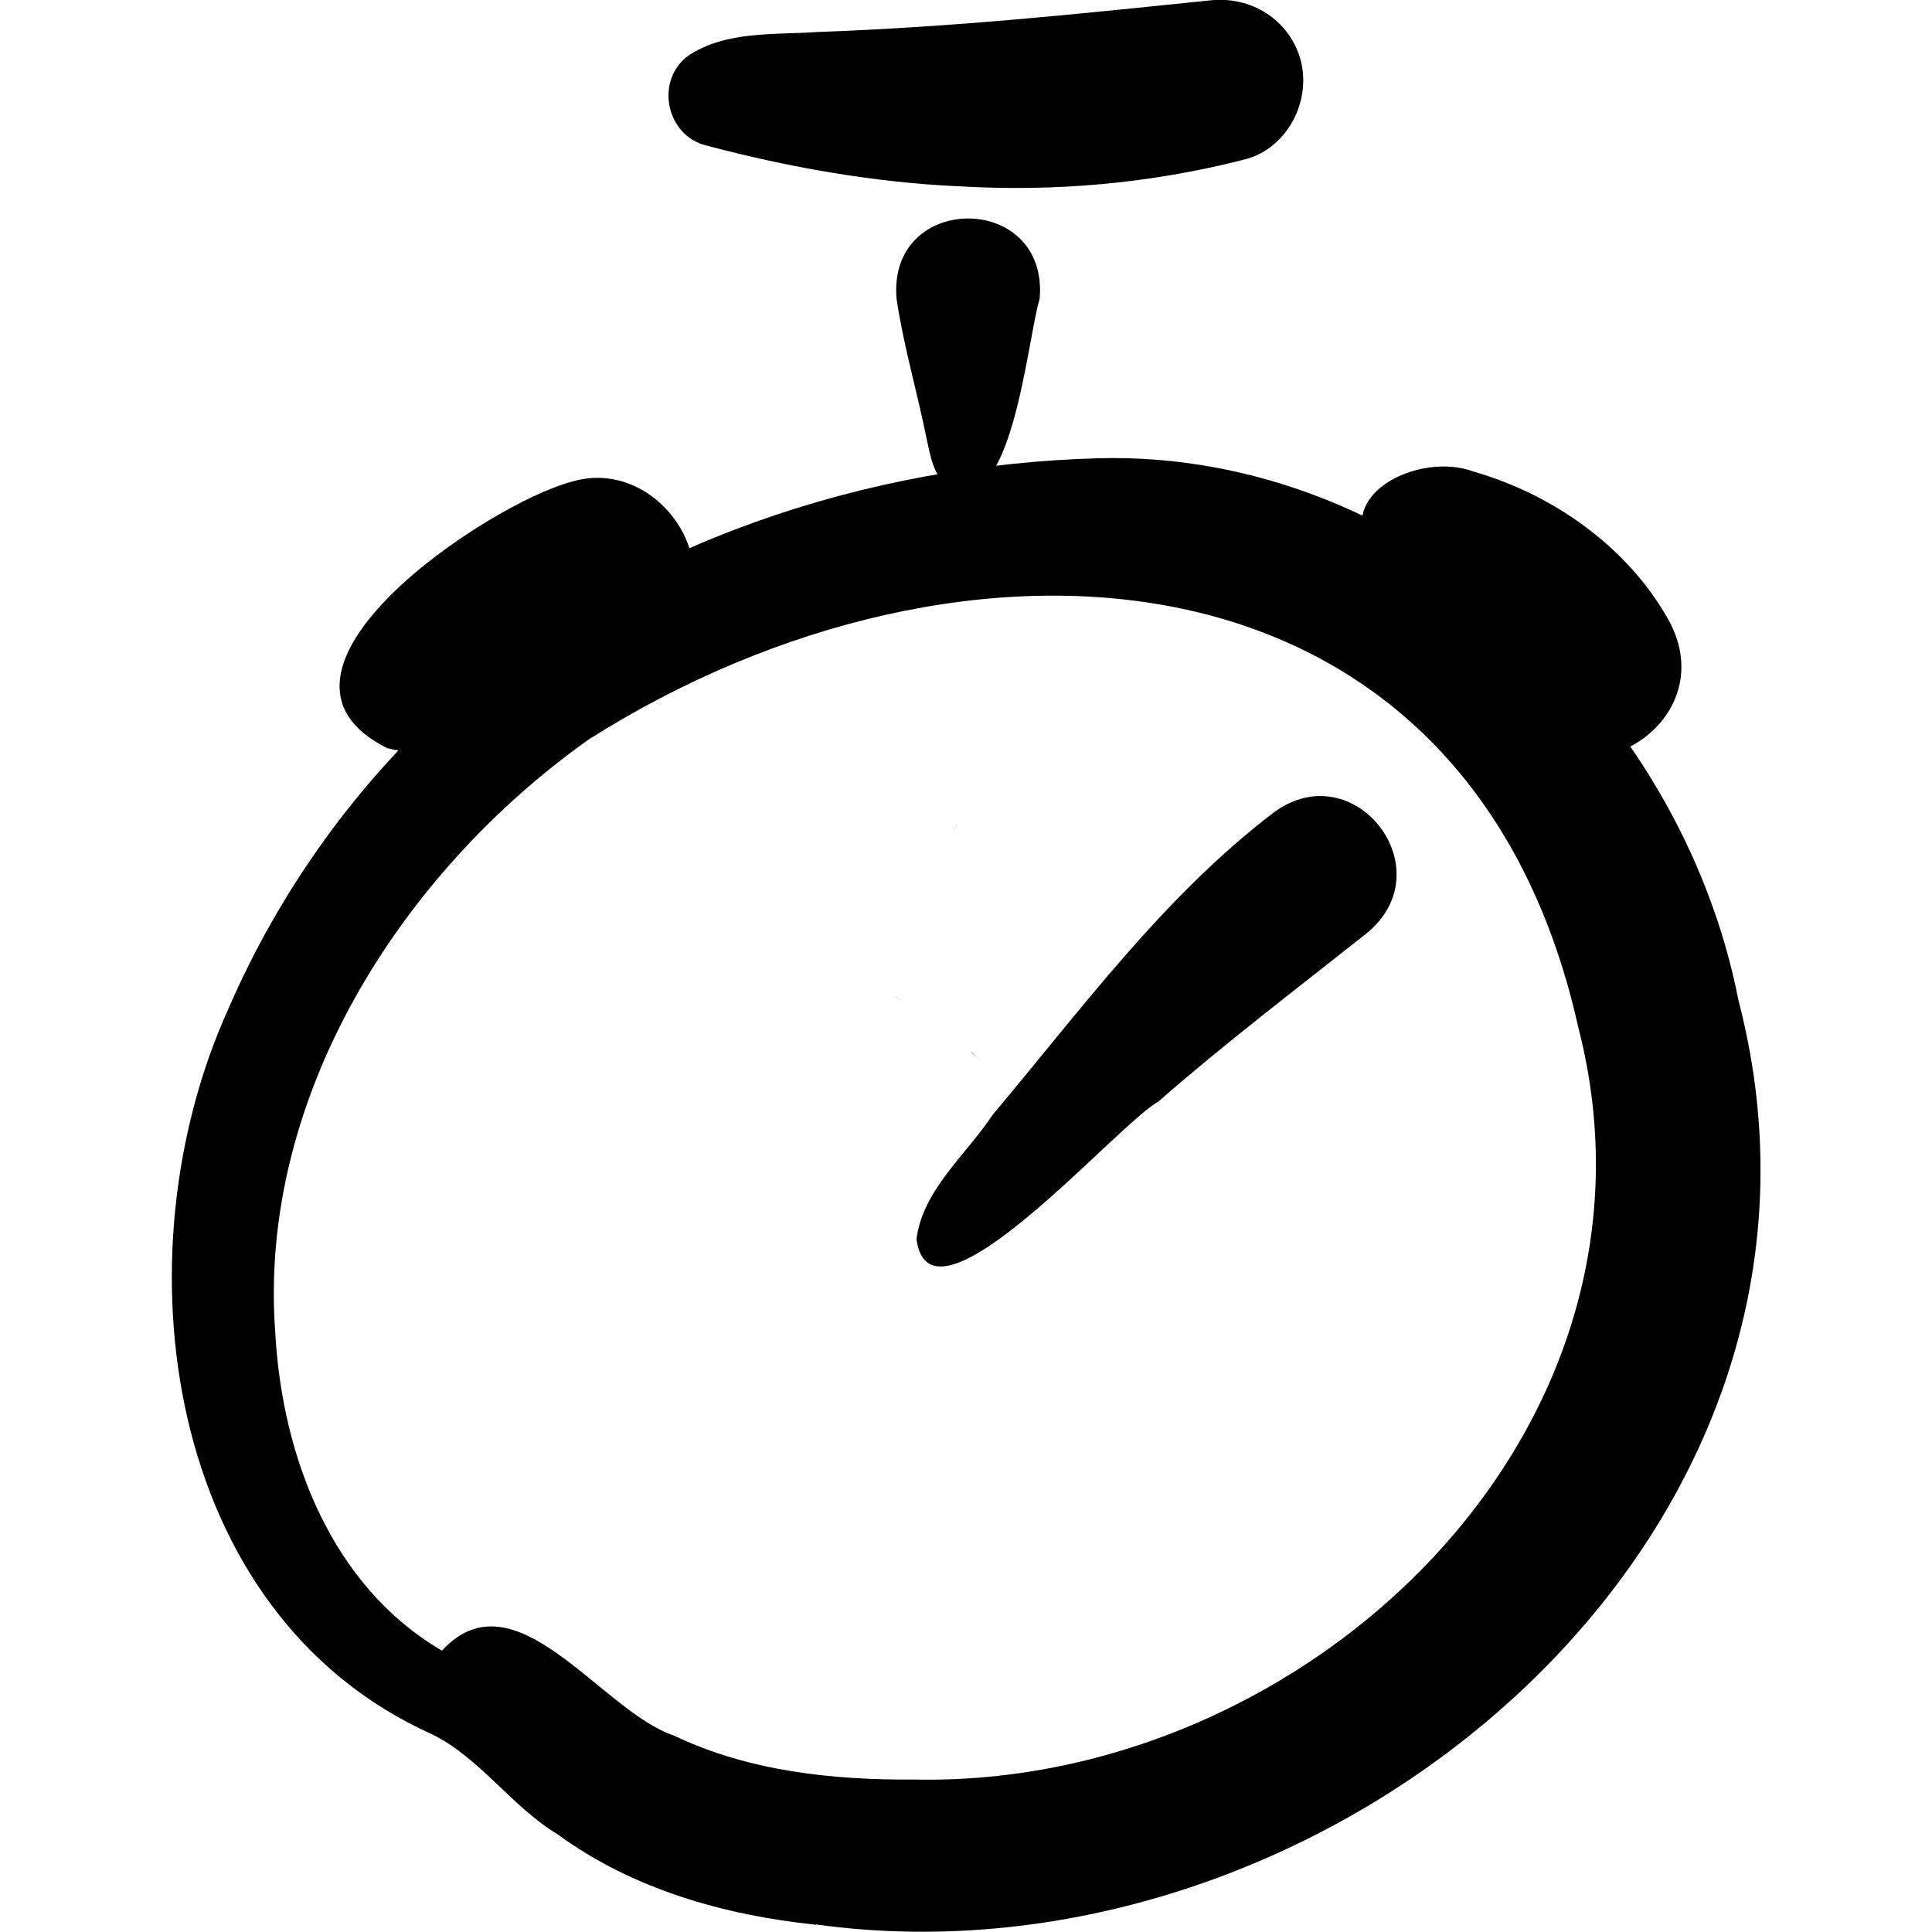 <?xml version="1.0" encoding="UTF-8"?>
<svg id="Ebene_2" data-name="Ebene 2" xmlns="http://www.w3.org/2000/svg" viewBox="0 0 64 64">
  <defs>
    <style>
      .cls-1 {
        fill: none;
      }
    </style>
  </defs>
  <g id="Ebene_1-2" data-name="Ebene 1">
    <g>
      <g>
        <path d="m27.03,63.76c-3.04-.32-6.06-1.17-8.55-2.99-1.52-.91-2.59-2.55-4.17-3.32-8.9-4-10.44-15.87-6.75-24.02,1.71-3.95,4.28-7.52,7.49-10.37,5.81-5.09,13.68-7.67,21.34-7.88,10.29-.27,19.28,8.14,21.2,17.96,4.63,17.82-13.63,32.96-30.56,30.61Zm3.28-4.81c13,.26,25.43-11.55,21.97-24.93-3.67-16.44-20.44-17.34-32.77-9.53-6.22,4.41-10.98,11.86-10.39,19.68.23,4.09,1.86,8.37,5.52,10.51,2.43-2.64,5.27,2.01,7.68,2.81,2.48,1.19,5.28,1.48,7.99,1.46Z"/>
        <path d="m32.21,34.9s-.04-.04-.06-.07c.12.12.25.23.38.34l-.33-.28Z"/>
        <path d="m32.17,34.86s.02.01.03.02c0,0-.02-.01-.03-.02Z"/>
        <path d="m29.59,32.98c.08.05.16.1.23.14.02.01.04.03.06.04-.1-.06-.2-.12-.29-.18Z"/>
        <path d="m31.59,27.47c.06-.07.13-.15.19-.23-.07.08-.14.17-.2.25,0,0,0-.01.01-.02Z"/>
        <path d="m31.41,16.12c-.49-.34-.6-1.07-.72-1.61-.31-1.54-.76-3.06-.99-4.61-.31-3.55,5.05-3.55,4.74,0-.41,1.3-.92,7.46-3.03,6.23Z"/>
        <path d="m31.73,6.17c-2.81-.13-5.62-.63-8.33-1.35-1.33-.32-1.71-2.13-.62-2.96,1.25-.85,2.87-.7,4.31-.8,4.6-.17,8.55-.59,13.02-1.05,1.33-.14,2.6.64,2.97,1.96.38,1.38-.45,2.98-1.88,3.32-3.09.79-6.28,1.07-9.45.88Z"/>
        <path d="m12.86,24.8c-5.11-2.51,3.32-8.12,6.07-8.84,2.65-.81,5.09,2.33,3.61,4.69-1.63,2.33-5.04,1.8-7.29,3.28-.53.72-1.49,1.13-2.38.86Z"/>
        <path d="m50.02,23.59c-1.06-2.03-2.45-3.9-4.43-5.1-1.67-2.06,1.41-3.55,3.22-2.87,2.64.76,5.1,2.49,6.46,4.91,1.93,3.49-3.16,6.47-5.25,3.07Z"/>
        <path d="m30.36,41.05c.2-1.63,1.66-2.81,2.53-4.13,2.93-3.48,5.66-7.23,9.31-10.01,2.67-1.96,5.65,1.89,3.08,4-2.32,1.84-4.69,3.64-6.92,5.59-1.33.72-7.55,7.95-8,4.55Z"/>
      </g>
      <rect class="cls-1" width="64" height="64"/>
    </g>
  </g>
</svg>